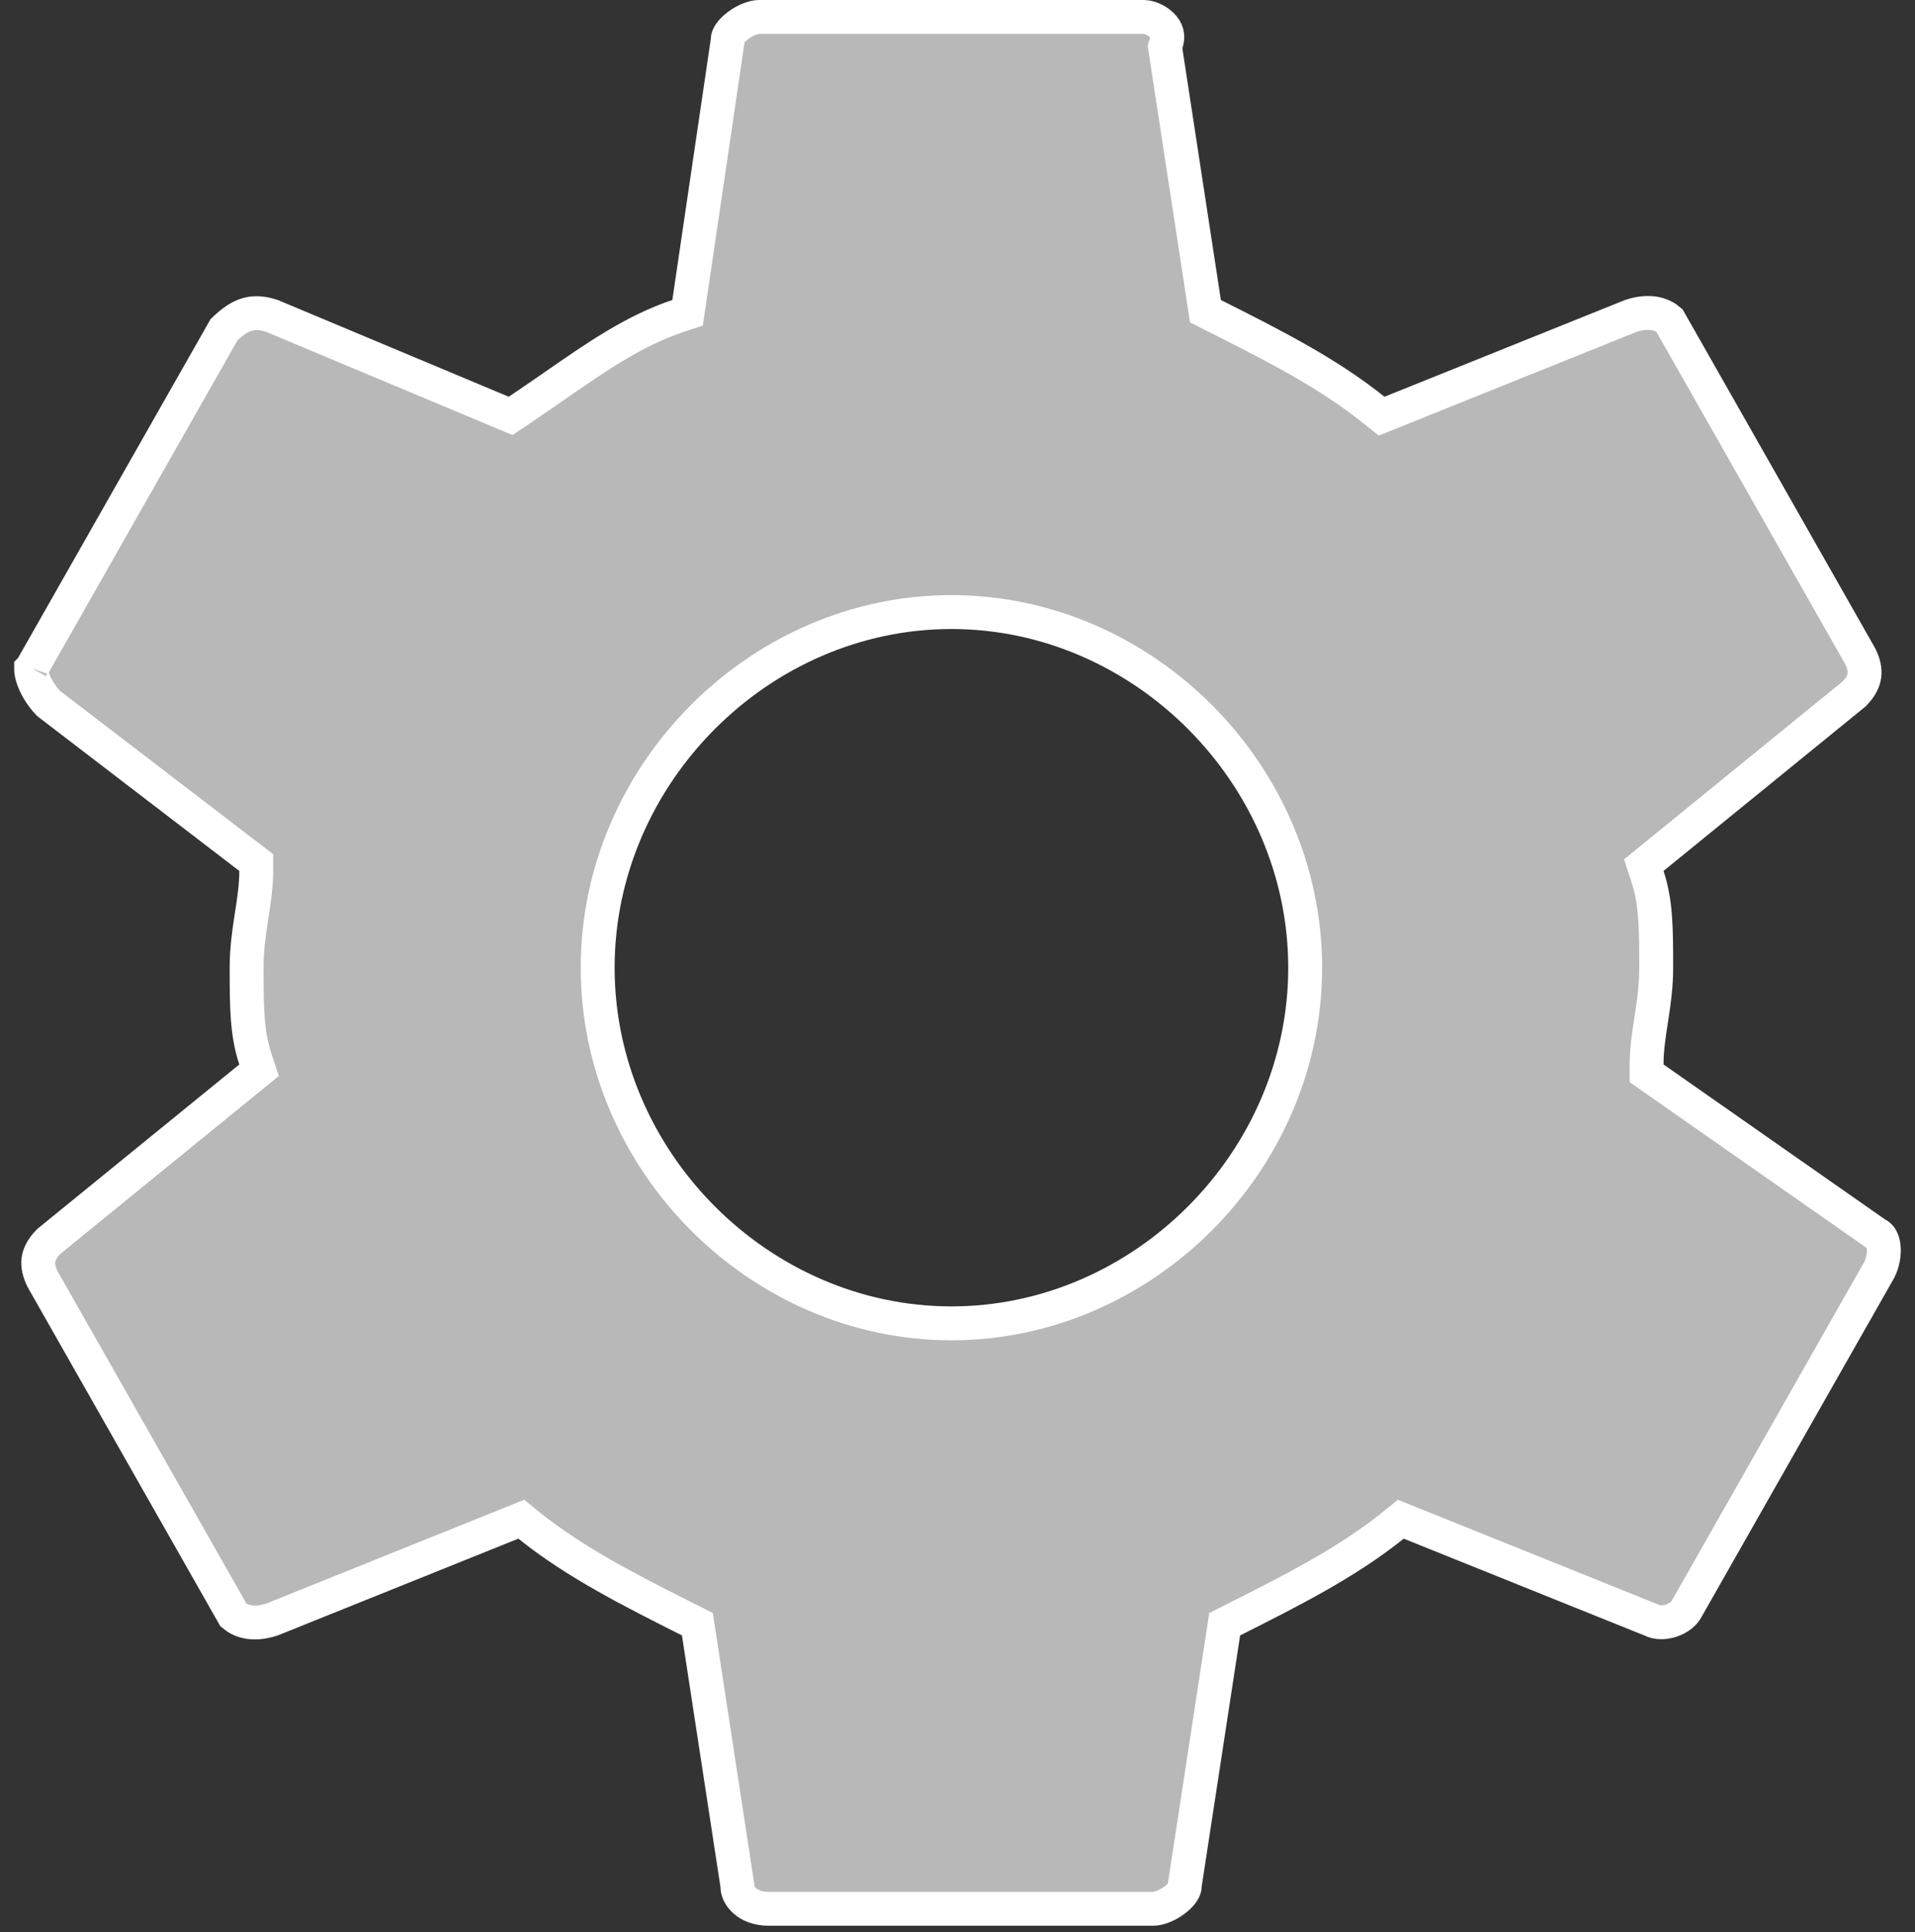 <svg width="113" height="114" viewBox="0 0 113 114" fill="none" xmlns="http://www.w3.org/2000/svg">
<rect x="0" y="0" width="113" height="114" fill="#333333" stroke="none"/>
<g clip-path="url(#clip0_213_453)">
<path d="M97.161 62.808V63.328L97.588 63.627L110.648 72.763L110.707 72.804L110.772 72.837C110.938 72.92 111.102 73.117 111.15 73.552C111.198 73.982 111.102 74.493 110.905 74.901L99.563 94.859L99.549 94.883L99.537 94.908C99.398 95.189 99.073 95.468 98.624 95.619C98.174 95.769 97.751 95.741 97.474 95.602L97.437 95.583L97.398 95.568L83.203 89.858L82.659 89.639L82.203 90.007C79.461 92.212 76.153 93.879 72.727 95.602L72.266 95.834L72.188 96.344L69.916 111.19L69.905 111.265V111.341C69.905 111.438 69.79 111.75 69.309 112.113C68.855 112.455 68.352 112.625 68.066 112.625H45.352C44.056 112.625 43.513 111.796 43.513 111.341V111.265L43.501 111.19L41.23 96.344L41.152 95.834L40.691 95.602C37.264 93.879 33.957 92.212 31.215 90.007L30.759 89.639L30.215 89.858L16.048 95.556C14.849 95.949 14.132 95.602 13.78 95.299L2.512 75.472C2.295 75.026 2.227 74.663 2.266 74.351C2.303 74.052 2.451 73.688 2.871 73.255L14.752 63.583L15.287 63.148L15.07 62.493C14.562 60.961 14.553 59.417 14.553 57.098C14.553 56.037 14.684 55.102 14.825 54.18C14.836 54.11 14.847 54.039 14.858 53.968C14.987 53.132 15.121 52.263 15.121 51.388V50.894L14.729 50.594L2.861 41.502C2.423 41.046 2.097 40.487 1.939 40.011C1.857 39.764 1.835 39.583 1.838 39.476C1.838 39.471 1.839 39.467 1.839 39.462L1.864 39.437L1.93 39.321L13.219 19.456C13.697 18.991 14.108 18.712 14.51 18.577C14.905 18.445 15.38 18.422 16.042 18.638L29.634 24.332L30.131 24.54L30.577 24.241C31.31 23.75 32.006 23.267 32.677 22.802C35.225 21.035 37.428 19.508 39.992 18.648L40.574 18.453L40.663 17.846L42.934 2.43L42.945 2.357V2.284C42.945 2.187 43.06 1.875 43.541 1.512C43.995 1.17 44.498 1 44.784 1H67.498C67.781 1 68.241 1.166 68.563 1.49C68.842 1.771 68.965 2.102 68.82 2.54L68.744 2.768L68.781 3.006L71.052 17.852L71.13 18.362L71.591 18.594C75.018 20.317 78.325 21.984 81.067 24.189L81.524 24.556L82.067 24.338L96.234 18.64C97.433 18.247 98.15 18.594 98.502 18.897L109.77 38.724C109.987 39.169 110.055 39.532 110.016 39.845C109.979 40.144 109.831 40.508 109.411 40.941L97.53 50.612L96.995 51.048L97.212 51.703C97.72 53.235 97.729 54.779 97.729 57.098C97.729 58.158 97.598 59.093 97.457 60.016C97.446 60.086 97.435 60.157 97.424 60.228C97.295 61.063 97.161 61.932 97.161 62.808ZM1.845 39.417C1.845 39.417 1.844 39.419 1.843 39.422C1.844 39.419 1.845 39.417 1.845 39.417ZM35.267 57.098C35.267 68.493 44.795 78.082 56.141 78.082C67.488 78.082 77.016 68.493 77.016 57.098C77.016 45.702 67.488 36.114 56.141 36.114C44.795 36.114 35.267 45.702 35.267 57.098Z" fill="white" fill-opacity="0.65" stroke="white" stroke-width="2"/>
</g>
<defs>
<clipPath id="clip0_213_453">
<rect width="113" height="113.625" fill="white"/>
</clipPath>
</defs>
</svg>
